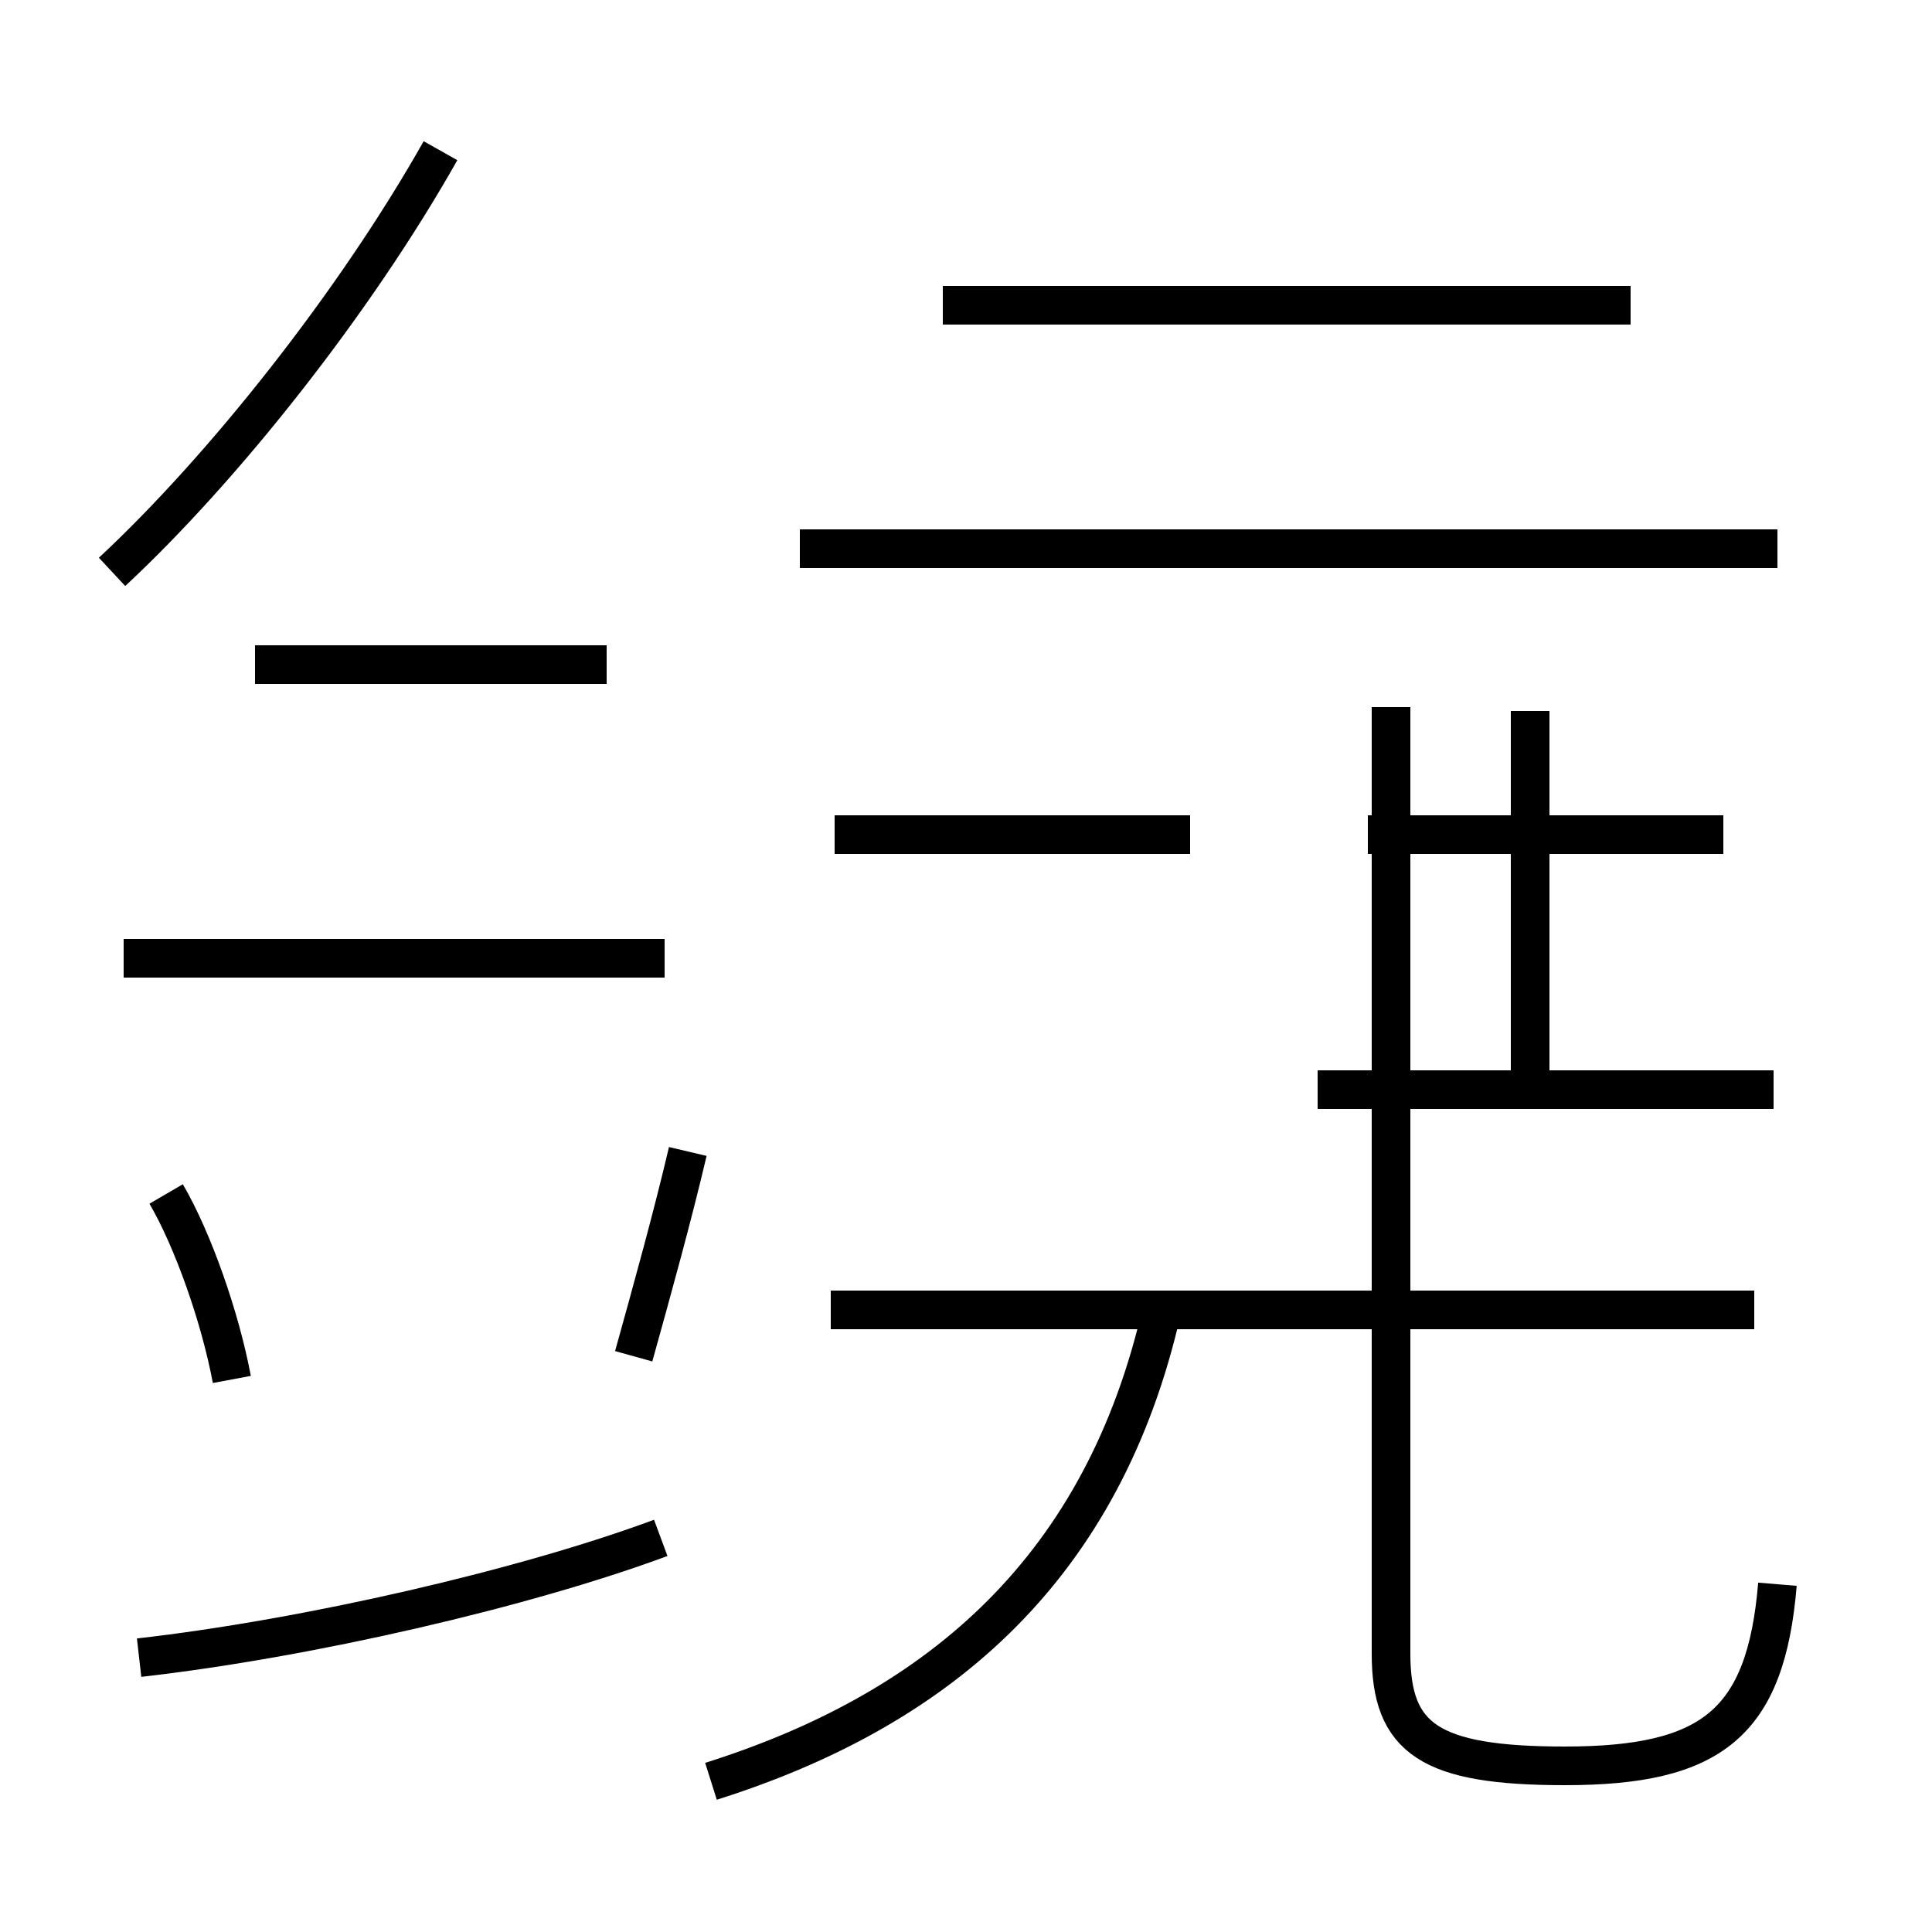 <?xml version='1.0' encoding='utf8'?>
<svg viewBox="0.0 -44.0 50.0 50.0" version="1.1" xmlns="http://www.w3.org/2000/svg">
<rect x="0.0" y="-44.0" width="50.0" height="50.0" fill="#808080" stroke="none"/>
<rect x="-1000" y="-1000" width="2000" height="2000" stroke="white" fill="white"/>
<g style="fill:none; stroke:#000000;  stroke-width:1">
<path d="M 2.9 29.2 C 5.8 31.9 9.2 36.2 11.4 40.1 M 6.0 8.3 C 5.7 9.9 5.0 11.9 4.3 13.1 M 3.6 1.1 C 8.0 1.6 13.6 2.9 17.1 4.2 M 17.2 19.2 L 3.2 19.2 M 15.7 26.8 L 6.6 26.8 M 16.4 8.9 C 16.9 10.7 17.4 12.5 17.8 14.2 M 18.4 -2.1 C 24.1 -0.3 28.4 3.2 30.0 9.8 M 30.8 22.4 L 21.6 22.4 M 45.4 10.1 L 21.5 10.1 M 46.0 3.0 C 45.7 -0.6 44.3 -1.7 40.5 -1.7 C 37.0 -1.7 36.0 -1.0 36.0 1.2 L 36.0 25.7 M 39.6 15.8 L 39.6 25.6 M 42.2 36.1 L 24.4 36.1 M 46.0 29.8 L 20.7 29.8 M 44.6 22.4 L 35.4 22.4 M 45.9 15.8 L 34.1 15.8 " transform="scale(1, -1)" />
</g>
</svg>